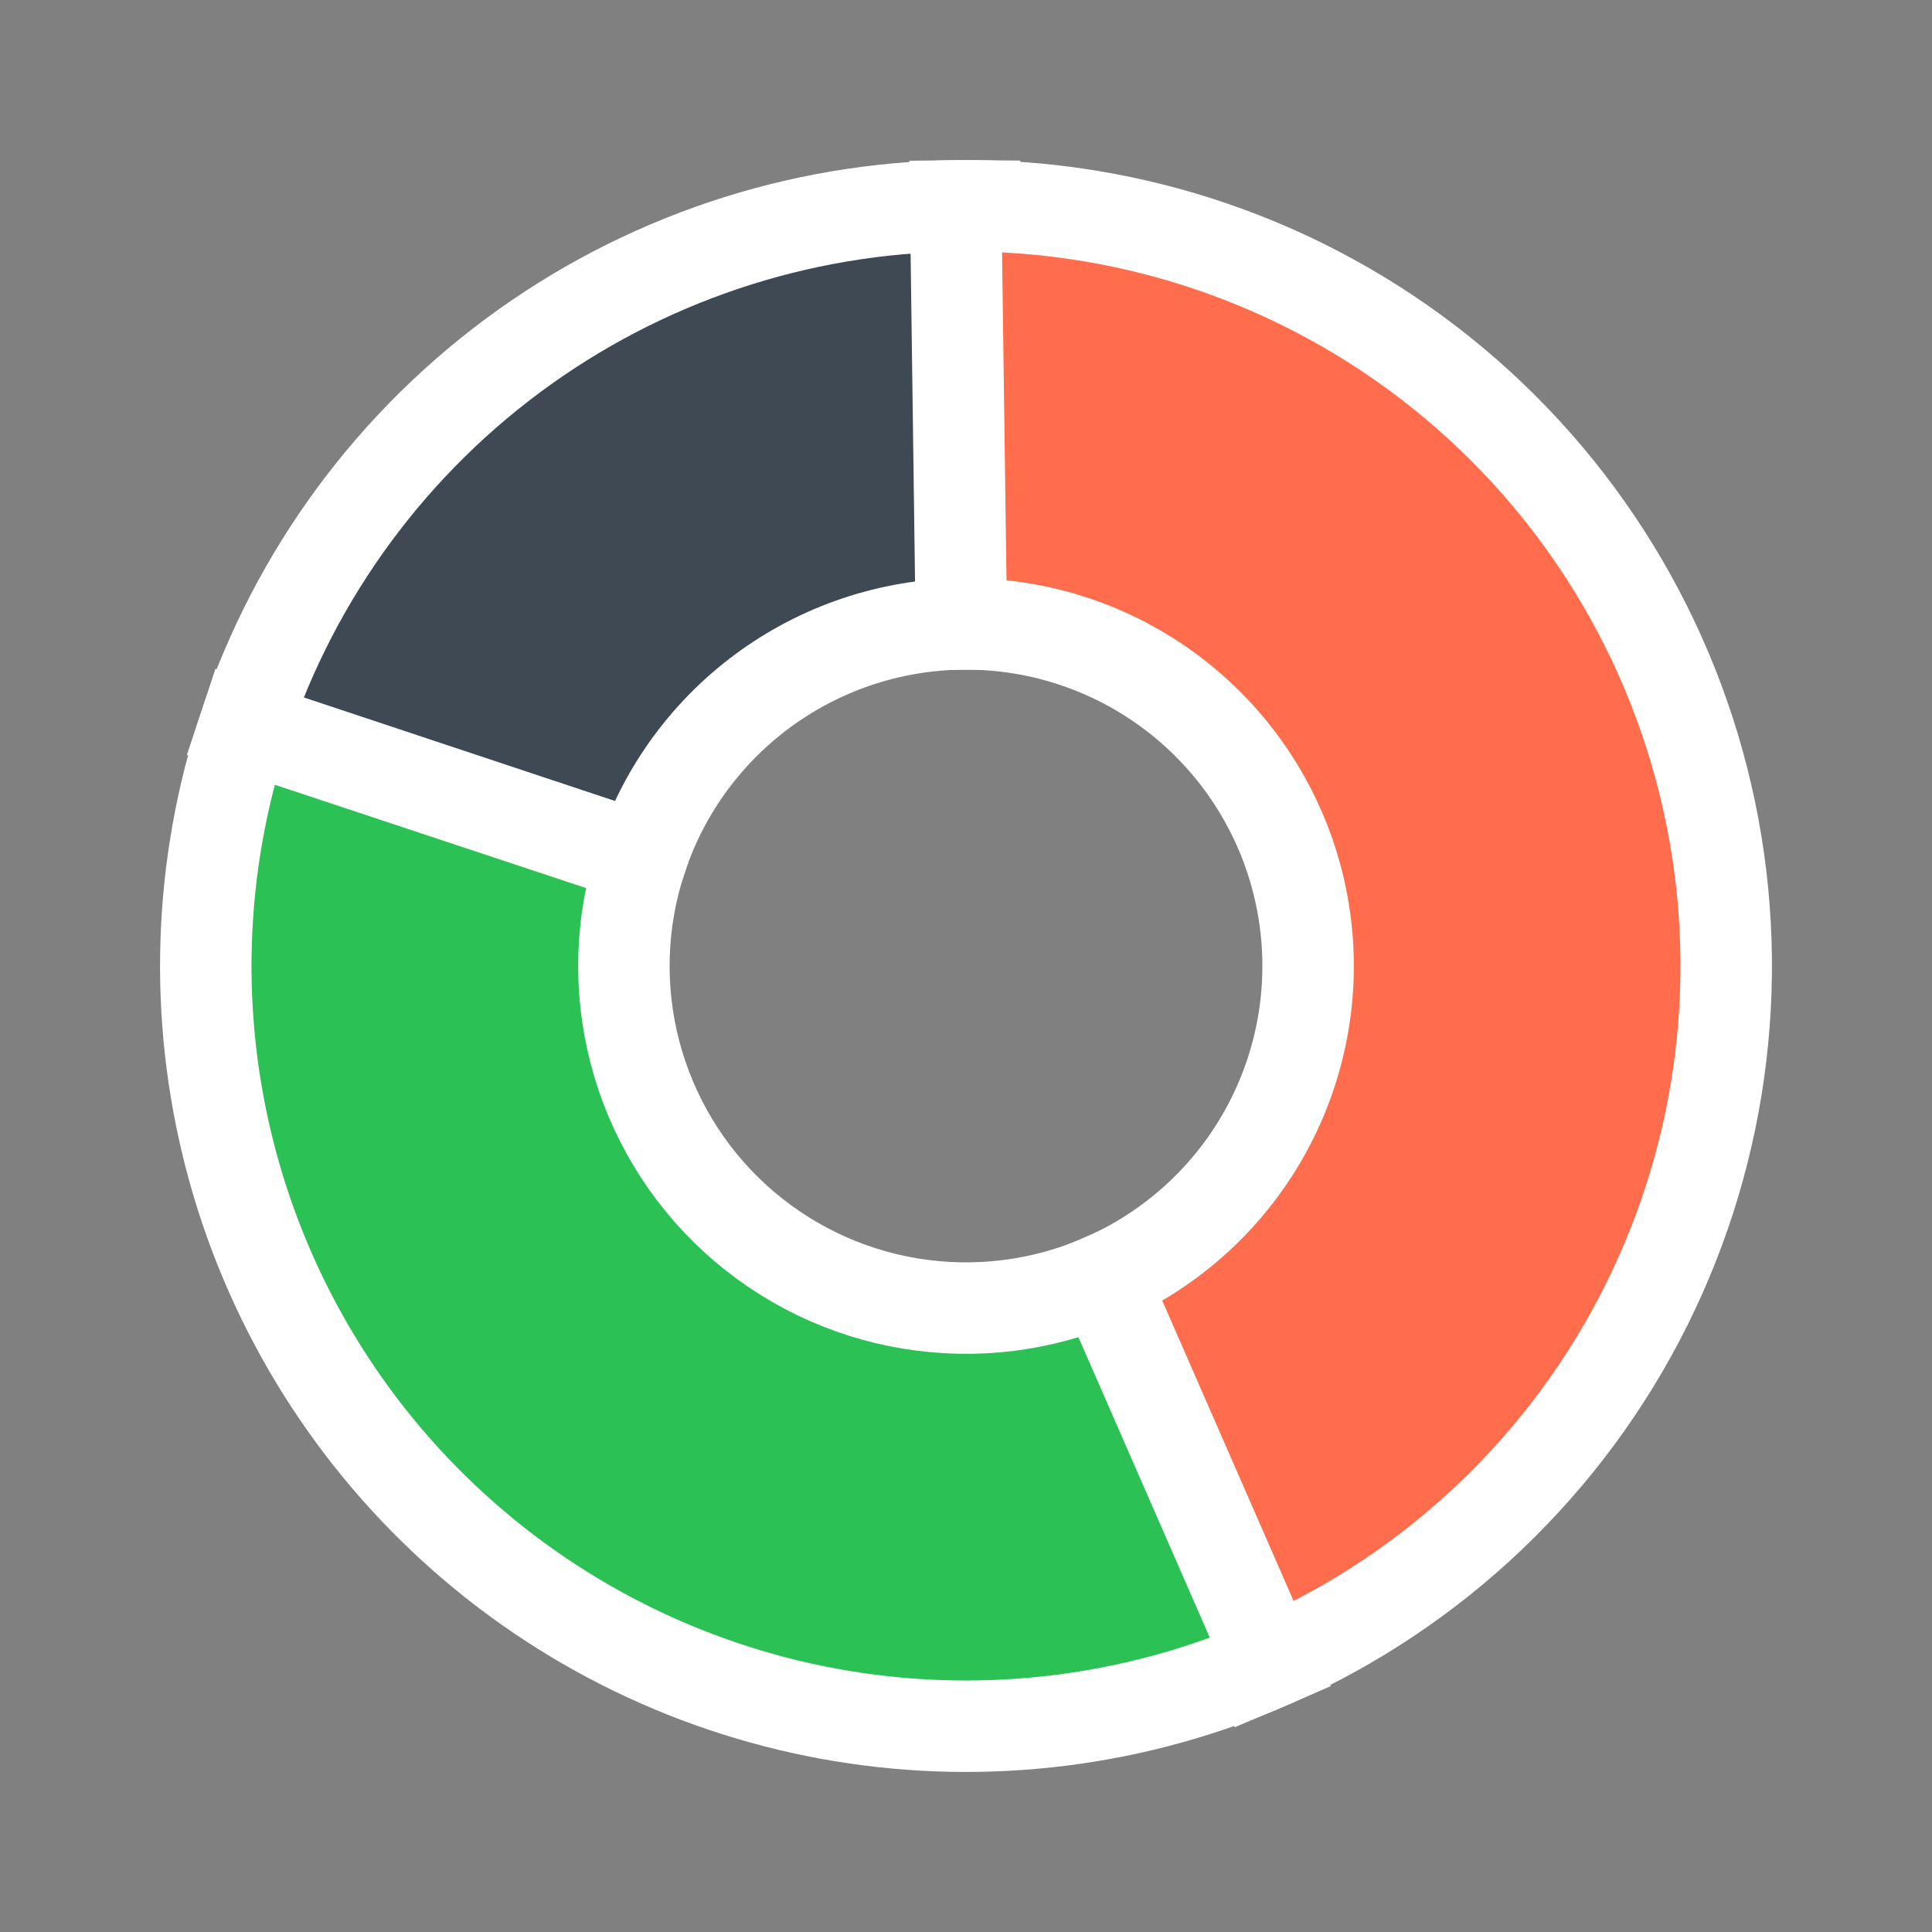 <svg width="169" height="169" viewBox="0 0 169 169" fill="none" xmlns="http://www.w3.org/2000/svg">
<rect x="0" y="0" width="169" height="169" fill="#808080" stroke="none"/>
<path d="M21.402 63.502C25.849 50.139 34.424 38.532 45.892 30.355C57.359 22.178 71.126 17.854 85.209 18.004L84.819 54.577C78.482 54.509 72.287 56.455 67.126 60.135C61.966 63.815 58.107 69.037 56.106 75.051L21.402 63.502Z" fill="#3E4954" stroke="white" stroke-width="8"/>
<path d="M83.597 18.006C99.04 17.797 114.074 22.968 126.119 32.634C138.164 42.3 146.47 55.856 149.611 70.978C152.751 86.099 150.53 101.842 143.33 115.505C136.129 129.167 124.398 139.898 110.149 145.855L96.042 112.11C102.454 109.429 107.733 104.6 110.973 98.452C114.214 92.304 115.213 85.219 113.8 78.415C112.386 71.61 108.649 65.51 103.228 61.16C97.808 56.811 91.043 54.483 84.094 54.578L83.597 18.006Z" fill="#FF6D4C" stroke="white" stroke-width="8"/>
<path d="M111.145 145.428C99.368 150.579 86.35 152.206 73.668 150.112C60.985 148.018 49.181 142.293 39.684 133.631C30.188 124.968 23.405 113.738 20.157 101.301C16.91 88.864 17.336 75.752 21.385 63.552L56.098 75.073C54.276 80.563 54.084 86.464 55.546 92.061C57.007 97.657 60.059 102.711 64.333 106.609C68.606 110.507 73.918 113.083 79.625 114.025C85.333 114.968 91.191 114.236 96.49 111.918L111.145 145.428Z" fill="#2BC155" stroke="white" stroke-width="8"/>
</svg>
